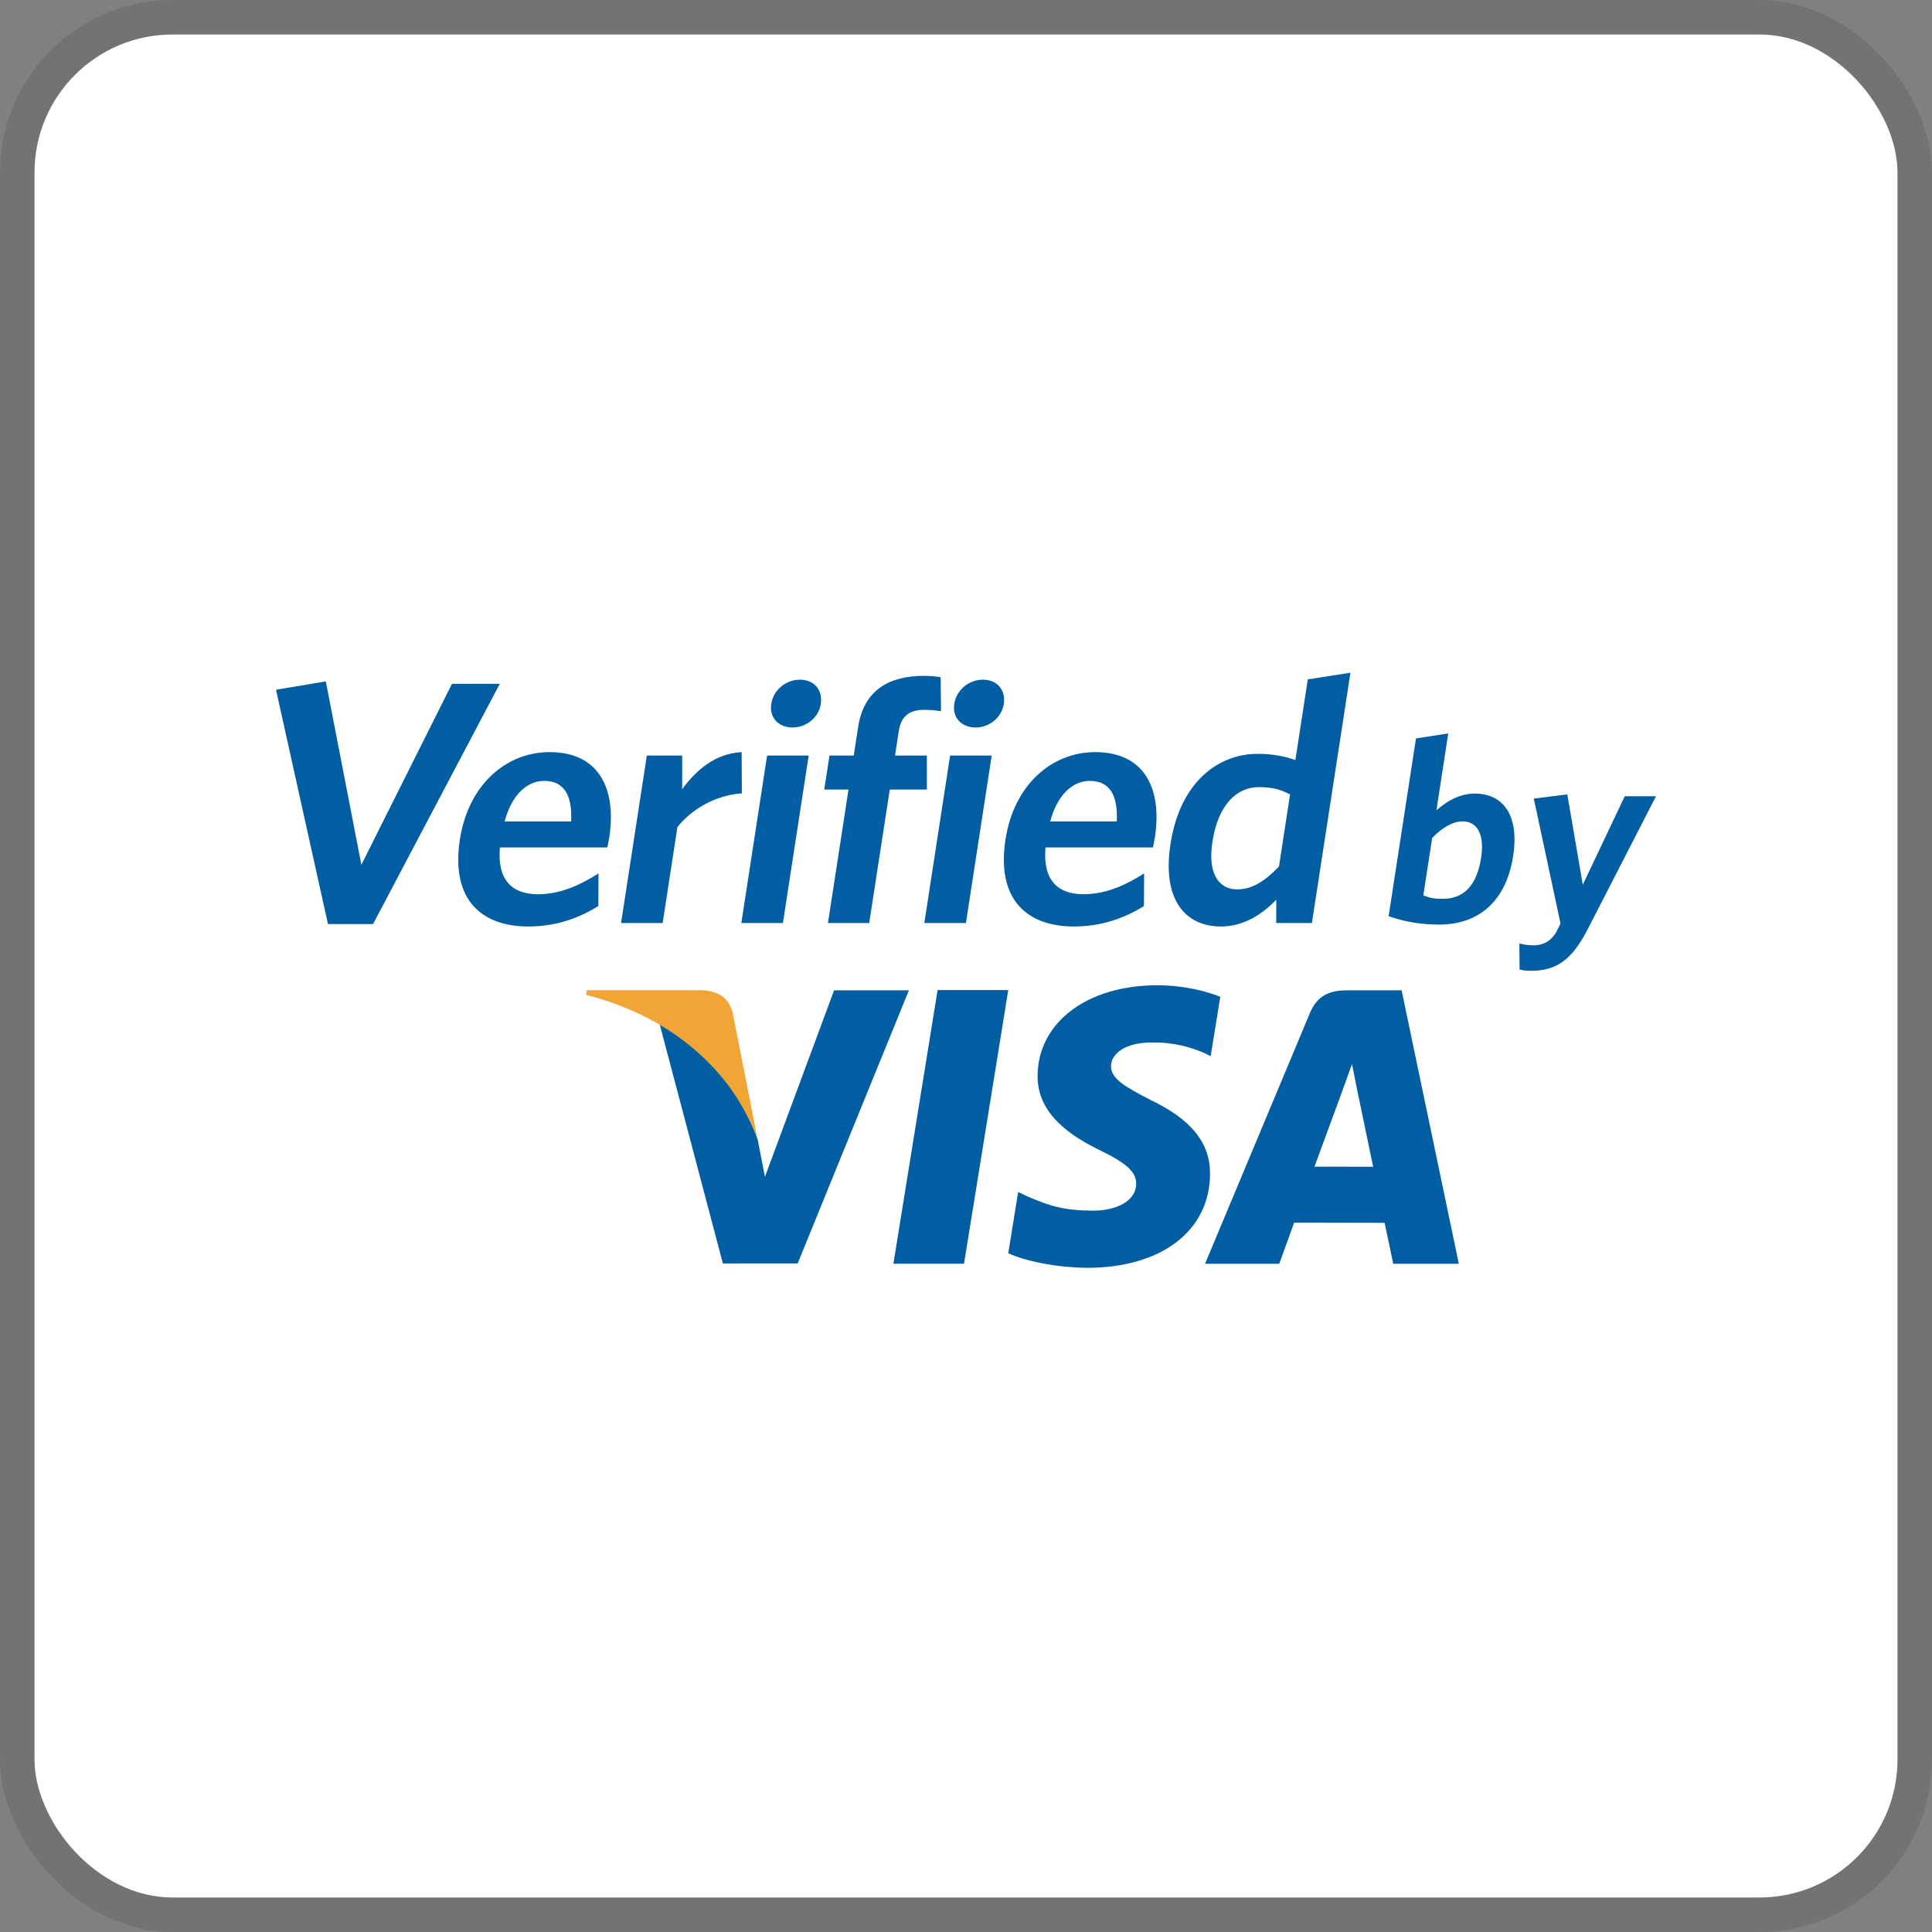 <svg width="112" height="112" viewBox="0 0 112 112" fill="none" xmlns="http://www.w3.org/2000/svg">
<rect x="0" y="0" width="112" height="112" fill="#808080" stroke="none"/>
<g clip-path="url(#clip0_505_111)">
<rect x="2" y="2" width="108" height="108" rx="8" fill="white"/>
<path d="M48.353 57.409L44.344 68.222L43.916 66.025C42.917 63.331 40.756 60.505 38.238 59.36L41.906 73.244L46.242 73.242L52.691 57.409H48.353Z" fill="#025EA3"/>
<path d="M51.791 73.26L54.353 57.394H58.45L55.885 73.26H51.791Z" fill="#025EA3"/>
<path d="M70.746 57.786C69.937 57.466 68.659 57.118 67.075 57.118C63.023 57.118 60.176 59.272 60.15 62.353C60.124 64.635 62.186 65.909 63.735 66.667C65.334 67.443 65.869 67.941 65.864 68.635C65.849 69.698 64.584 70.182 63.409 70.182C61.771 70.182 60.899 69.944 59.556 69.354L59.024 69.101L58.45 72.652C59.408 73.094 61.178 73.477 63.016 73.497C67.317 73.497 70.115 71.368 70.148 68.079C70.165 66.269 69.071 64.898 66.705 63.768C65.277 63.032 64.394 62.546 64.407 61.799C64.408 61.141 65.147 60.435 66.754 60.435C68.096 60.414 69.06 60.721 69.819 61.045L70.184 61.228L70.741 57.789L70.746 57.786Z" fill="#025EA3"/>
<path d="M78.087 57.41C77.106 57.41 76.37 57.689 75.937 58.727L69.857 73.264H74.159C74.159 73.264 74.862 71.308 75.022 70.878C75.491 70.878 79.669 70.888 80.266 70.888C80.392 71.441 80.765 73.264 80.765 73.264H84.57L81.253 57.41H78.087ZM76.2 67.634C76.54 66.723 77.832 63.2 77.832 63.2C77.807 63.242 78.168 62.282 78.377 61.688L78.65 63.057C78.65 63.057 79.436 66.843 79.601 67.635L76.2 67.634Z" fill="#025EA3"/>
<path d="M40.625 57.401H34.018L33.979 57.674C39.116 58.988 42.505 62.214 43.916 66.029L42.48 58.738C42.234 57.734 41.514 57.436 40.624 57.401" fill="#F1A535"/>
<path d="M21.626 53.568H19.013L16 39.984L18.887 39.501L20.949 50.132L26.201 39.642H28.973L21.626 53.568Z" fill="#025EA3"/>
<path d="M35.21 49.127H28.981C28.811 51.016 29.689 51.839 31.176 51.839C32.422 51.839 33.518 51.377 34.697 50.634L34.687 52.523C33.531 53.246 32.194 53.709 30.626 53.709C27.914 53.709 26.123 52.161 26.66 48.664C27.146 45.509 29.328 43.601 31.86 43.601C34.774 43.601 35.743 45.792 35.32 48.545C35.289 48.746 35.232 48.986 35.21 49.127ZM31.544 45.269C30.579 45.269 29.678 46.032 29.253 47.619H33.11C33.181 46.111 32.709 45.269 31.543 45.269" fill="#025EA3"/>
<path d="M39.271 47.941L38.415 53.508H36.004L37.497 43.801H39.547V45.751C40.364 44.626 41.474 43.682 42.994 43.601L43.007 45.993C41.485 46.094 40.115 46.897 39.271 47.942" fill="#025EA3"/>
<path d="M42.976 53.508L44.469 43.801H46.88L45.387 53.508H42.976ZM45.946 42.174C45.143 42.174 44.586 41.611 44.71 40.808C44.836 39.984 45.569 39.401 46.373 39.401C47.176 39.401 47.71 39.984 47.583 40.808C47.458 41.611 46.73 42.174 45.945 42.174" fill="#025EA3"/>
<path d="M53.559 41.15C52.734 41.15 52.237 41.511 52.104 42.375L51.884 43.801H53.732V45.771H51.581L50.389 53.508H47.998L49.189 45.771H47.782L48.086 43.801H49.492L49.75 42.134C50.08 39.985 51.571 39.18 53.56 39.18C53.982 39.18 54.297 39.221 54.532 39.261L54.551 41.23C54.316 41.19 53.961 41.15 53.559 41.15Z" fill="#025EA3"/>
<path d="M53.585 53.508L55.078 43.801H57.49L55.996 53.508H53.585ZM56.556 42.174C55.752 42.174 55.195 41.611 55.319 40.808C55.446 39.984 56.179 39.401 56.982 39.401C57.785 39.401 58.319 39.984 58.192 40.808C58.068 41.611 57.339 42.174 56.556 42.174Z" fill="#025EA3"/>
<path d="M66.839 49.127H60.61C60.439 51.016 61.318 51.839 62.804 51.839C64.051 51.839 65.146 51.377 66.326 50.634L66.316 52.523C65.159 53.246 63.822 53.709 62.255 53.709C59.543 53.709 57.751 52.161 58.29 48.664C58.776 45.509 60.958 43.601 63.49 43.601C66.403 43.601 67.373 45.792 66.95 48.545C66.919 48.746 66.862 48.986 66.84 49.127M63.174 45.269C62.209 45.269 61.308 46.032 60.882 47.619H64.741C64.812 46.111 64.34 45.269 63.174 45.269Z" fill="#025EA3"/>
<path d="M73.982 53.508L73.989 52.161C73.179 52.986 72.123 53.709 70.776 53.709C68.746 53.709 67.351 52.202 67.855 48.926C68.411 45.309 70.649 43.701 72.9 43.701C73.824 43.701 74.544 43.862 75.094 44.063L75.815 39.381L78.286 39L76.052 53.509H73.983L73.982 53.508ZM74.788 46.052C74.228 45.771 73.787 45.63 72.963 45.63C71.697 45.63 70.616 46.656 70.287 48.785C69.996 50.674 70.664 51.558 71.729 51.558C72.614 51.558 73.376 51.036 74.144 50.231L74.787 46.052H74.788Z" fill="#025EA3"/>
<path d="M83.439 53.599C82.297 53.599 81.367 53.415 80.5 53.112L82.086 42.807L83.956 42.518L83.271 46.977C83.817 46.491 84.577 46.004 85.506 46.004C87.059 46.004 88.098 47.161 87.718 49.626C87.302 52.335 85.631 53.599 83.439 53.599ZM84.785 47.616C84.176 47.616 83.565 48.027 83.024 48.575L82.511 51.909C82.871 52.046 83.12 52.106 83.638 52.106C84.795 52.106 85.603 51.406 85.86 49.731C86.077 48.316 85.607 47.616 84.785 47.616Z" fill="#025EA3"/>
<path d="M92.022 53.903C91.089 55.714 90.164 56.278 88.749 56.278C88.429 56.278 88.251 56.247 88.092 56.202L88.08 54.696C88.314 54.756 88.565 54.802 88.916 54.802C89.449 54.802 89.913 54.559 90.223 54.026L90.465 53.539L88.916 46.294L90.857 46.051L91.756 51.287L94.189 46.158H96L92.022 53.905V53.903Z" fill="#025EA3"/>
</g>
<rect x="1" y="1" width="110" height="110" rx="9" stroke="black" stroke-opacity="0.1" stroke-width="2"/>
<defs>
<clipPath id="clip0_505_111">
<rect x="2" y="2" width="108" height="108" rx="8" fill="white"/>
</clipPath>
</defs>
</svg>
